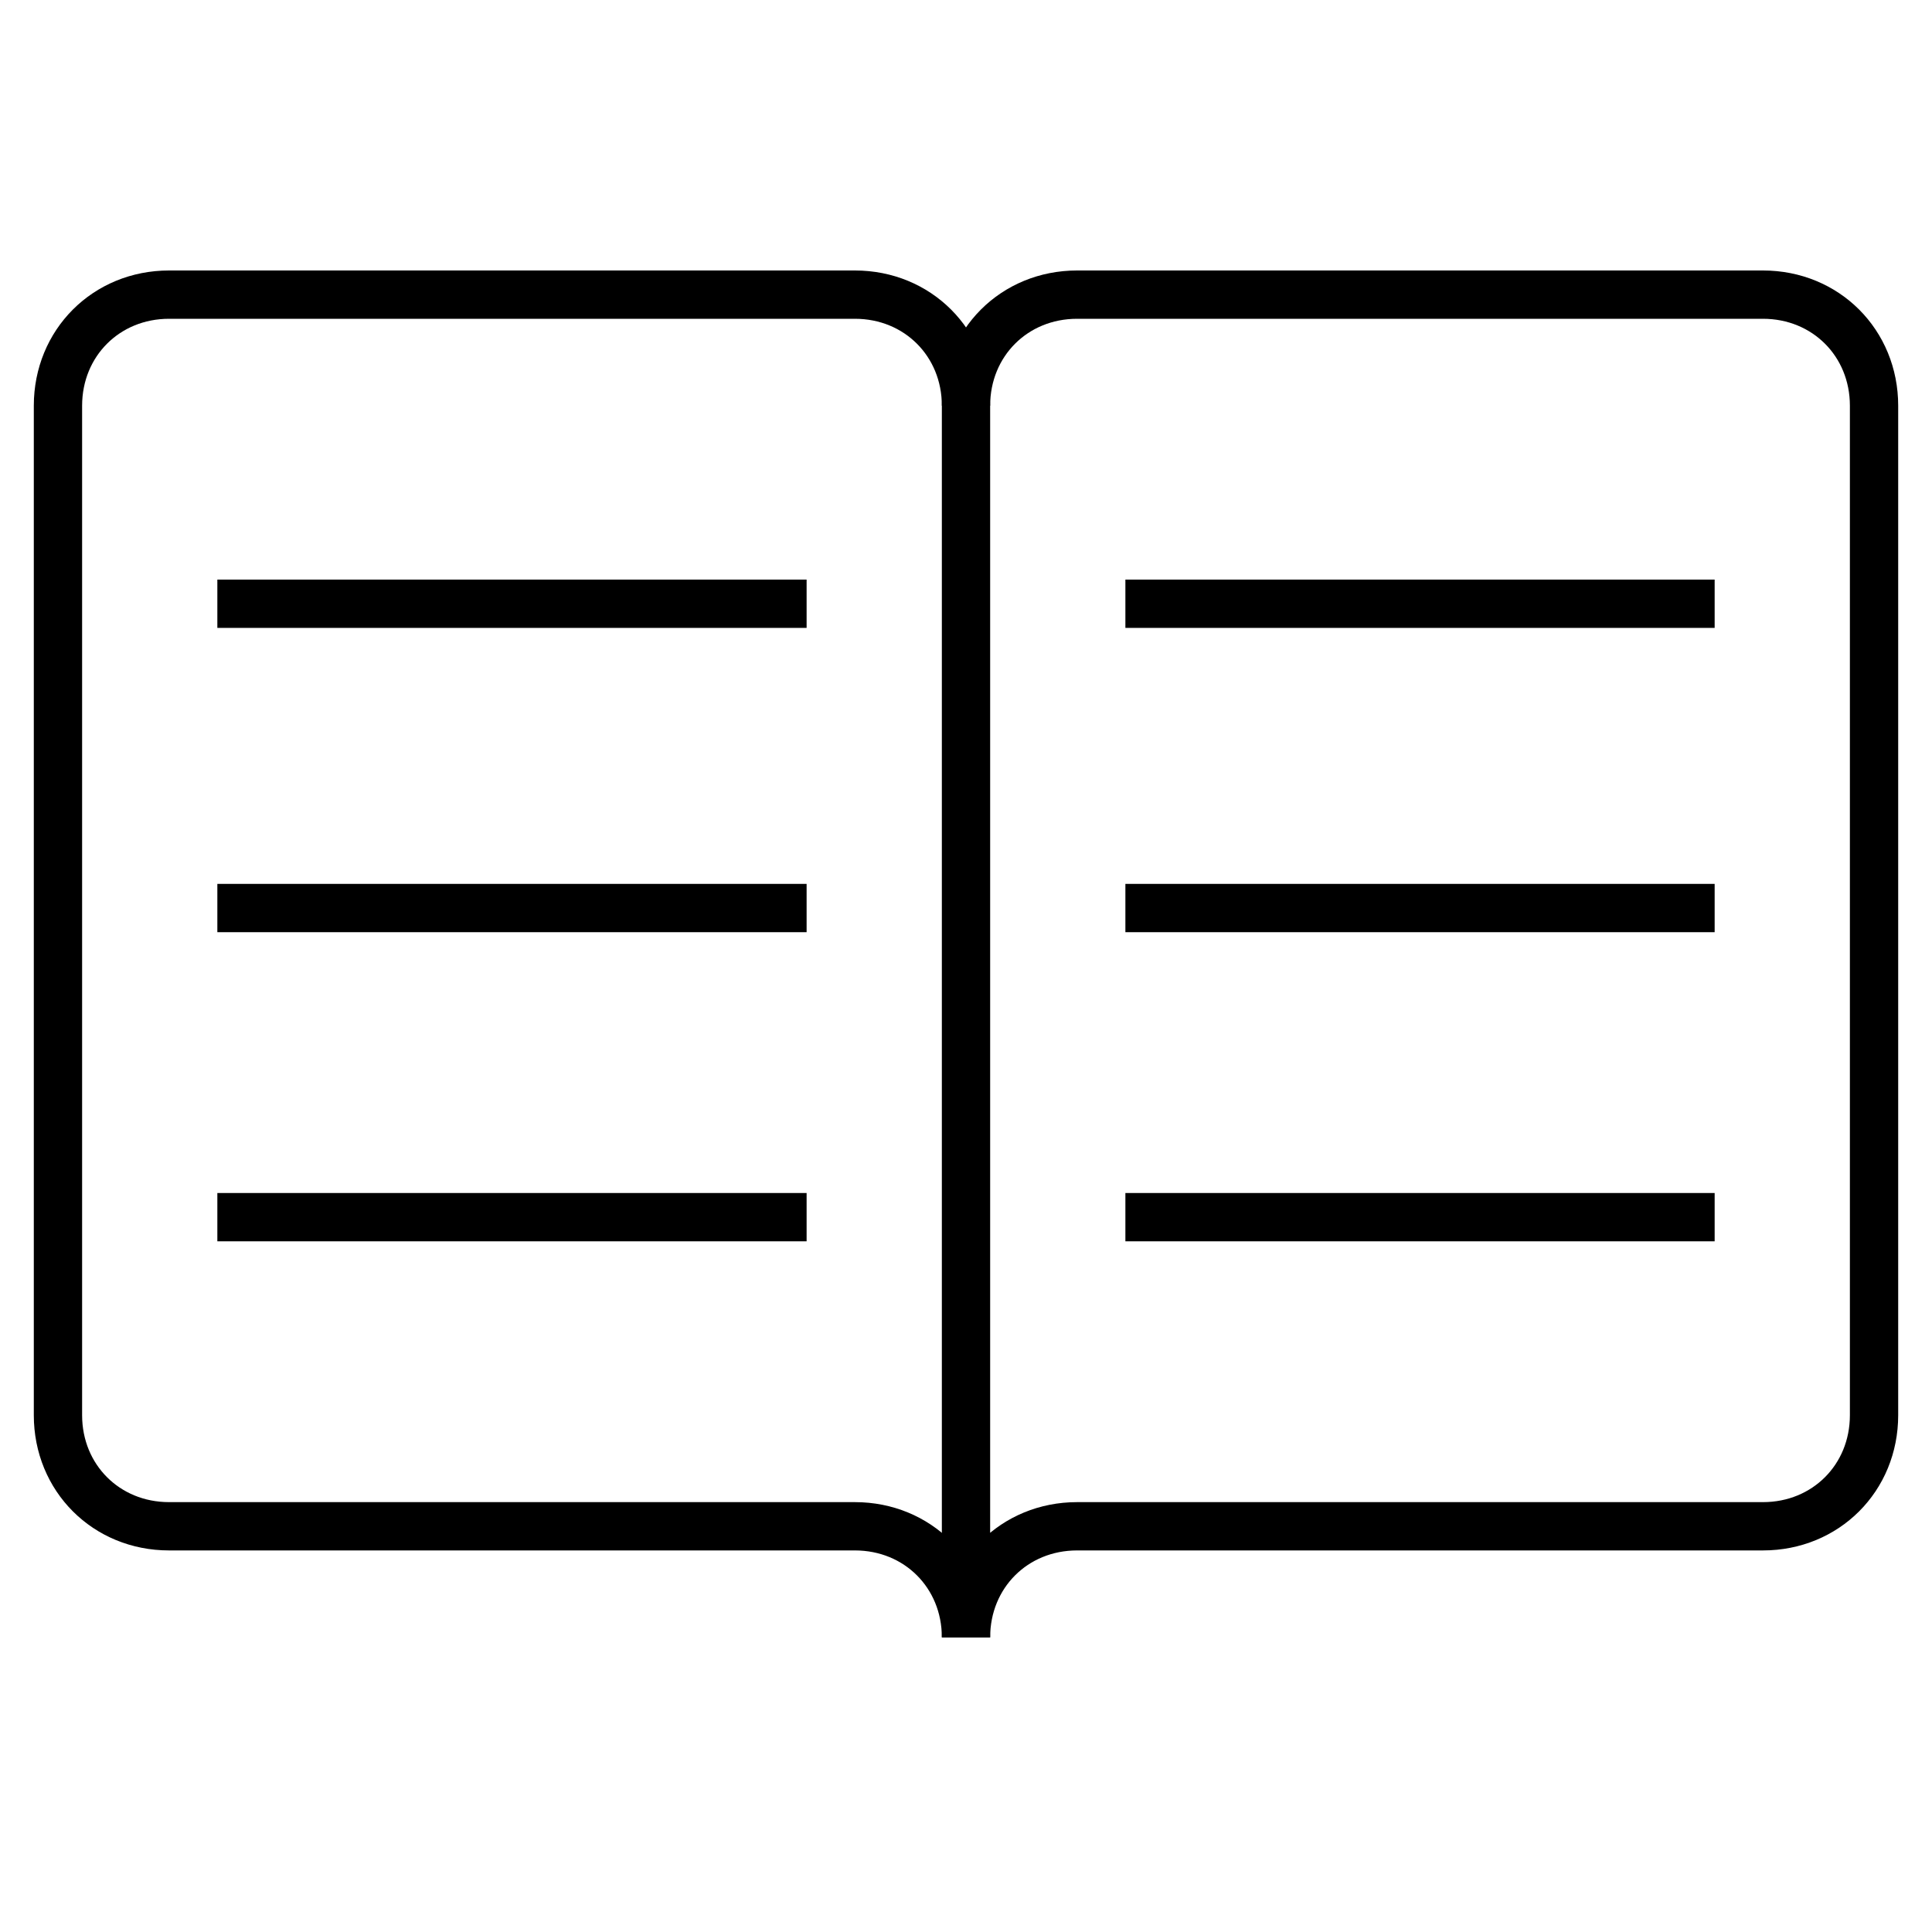 <?xml version="1.0" encoding="utf-8"?>
<!-- Generator: Adobe Illustrator 21.0.0, SVG Export Plug-In . SVG Version: 6.00 Build 0)  -->
<svg version="1.1" id="Layer_1" xmlns="http://www.w3.org/2000/svg" xmlns:xlink="http://www.w3.org/1999/xlink" x="0px" y="0px"
	 viewBox="0 0 40 40" style="enable-background:new 0 0 40 40;" xml:space="preserve">
<style type="text/css">
.st0{fill:none;stroke:#000000;stroke-miterlimit:10;}
</style>
<g>
	<g>
		<g>
			<path class="st0" d="M20,33.9c0-1.3-1-2.3-2.3-2.3H3.5h0c-1.3,0-2.3-1-2.3-2.3V8.4c0-1.3,1-2.3,2.3-2.3h0h14.2
				c1.3,0,2.3,1,2.3,2.3"/>
			<path class="st0" d="M20,33.9c0-1.3,1-2.3,2.3-2.3h14.2c1.3,0,2.3-1,2.3-2.3V8.4c0-1.3-1-2.3-2.3-2.3H22.3h0
				c-1.3,0-2.3,1-2.3,2.3v24.5"/>
		</g>
	</g>
	<path class="st0" d="M35.5,18.8H23.3"/>
	<path class="st0" d="M35.5,12.5H23.3"/>
	<path class="st0" d="M35.5,25.2H23.3"/>
	<path class="st0" d="M16.7,18.8H4.5"/>
	<path class="st0" d="M16.7,12.5H4.5"/>
	<path class="st0" d="M16.7,25.2H4.5"/>
</g>
</svg>
